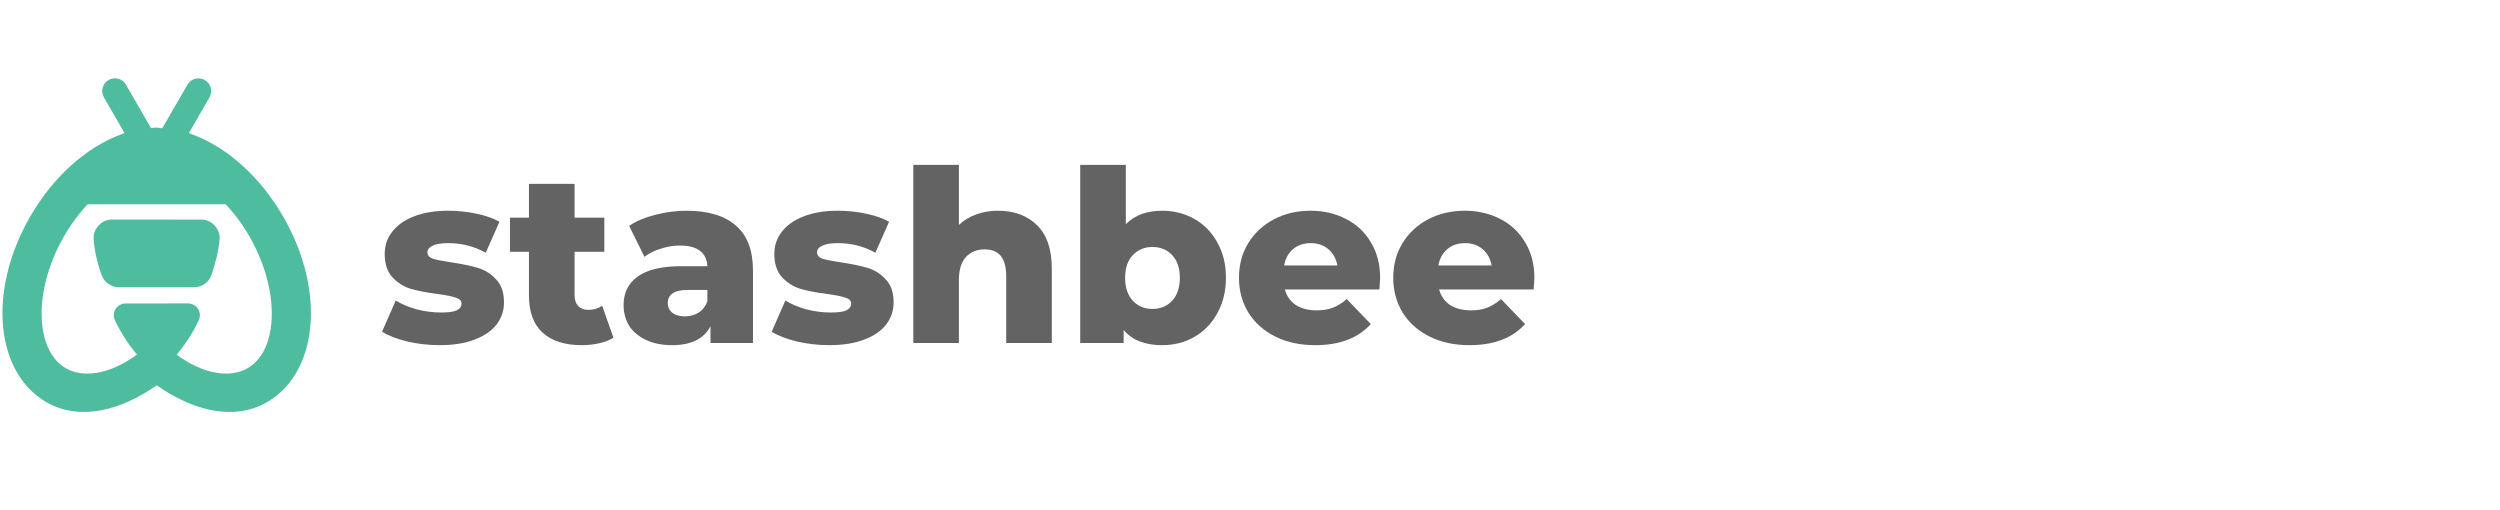 <?xml version="1.0" encoding="UTF-8" standalone="no"?>
<!-- Created with Inkscape (http://www.inkscape.org/) -->

<svg
   xmlns:dc="http://purl.org/dc/elements/1.1/"
   xmlns:cc="http://creativecommons.org/ns#"
   xmlns:rdf="http://www.w3.org/1999/02/22-rdf-syntax-ns#"
   xmlns:svg="http://www.w3.org/2000/svg"
   xmlns="http://www.w3.org/2000/svg"
   xmlns:sodipodi="http://sodipodi.sourceforge.net/DTD/sodipodi-0.dtd"
   xmlns:inkscape="http://www.inkscape.org/namespaces/inkscape"
   width="999.508"
   height="203.915"
   id="svg3513"
   version="1.1"
   inkscape:version="0.92.3 (2405546, 2018-03-11)"
   sodipodi:docname="logo-2.svg">
  <defs
     id="defs3515" />
  <sodipodi:namedview
     id="base"
     pagecolor="#ffffff"
     bordercolor="#666666"
     borderopacity="1.0"
     inkscape:pageopacity="0.0"
     inkscape:pageshadow="2"
     inkscape:zoom="1.4142136"
     inkscape:cx="305.76707"
     inkscape:cy="35.473343"
     inkscape:document-units="px"
     inkscape:current-layer="layer1"
     showgrid="false"
     showguides="false"
     inkscape:guide-bbox="true"
     fit-margin-top="0"
     fit-margin-left="0"
     fit-margin-right="0"
     fit-margin-bottom="0"
     inkscape:window-width="2560"
     inkscape:window-height="1052"
     inkscape:window-x="1920"
     inkscape:window-y="0"
     inkscape:window-maximized="1">
    <sodipodi:guide
       orientation="0,1"
       position="456.25,24.907"
       id="guide4392"
       inkscape:locked="false" />
  </sodipodi:namedview>
  <g
     inkscape:label="Layer 1"
     inkscape:groupmode="layer"
     id="layer1"
     transform="translate(29.534,-173.424)">
    <path
       sodipodi:nodetypes="cccccccccc"
       style="display:inline;opacity:1;fill:#4ebc9e;fill-opacity:1;stroke:none;stroke-width:2.668;stroke-linecap:round;stroke-linejoin:round;stroke-miterlimit:4;stroke-dasharray:none;stroke-opacity:1"
       d="m 33.118,227.127 c -3.79,0.081 -7.754,0.859 -11.772,2.311 -0.701,0.316 -1.385,0.664 -2.051,1.044 -7.822,4.538 -13.007,13.294 -14.274,24.614 l 28.017,0.002 28.017,0.003 c -1.218,-11.436 -6.247,-20.291 -14.123,-24.867 -0.666,-0.38 -1.35,-0.728 -2.052,-1.044 -4.015,-1.45 -7.974,-1.98 -11.761,-2.062 z"
       id="path943"
       inkscape:connector-curvature="0"
       inkscape:export-xdpi="96"
       inkscape:export-ydpi="96" />
    <path
       sodipodi:type="inkscape:offset"
       inkscape:radius="0.90553397"
       inkscape:original="M 152.73242 107.4375 A 0.67987588 0.67987588 0 0 0 152.05469 108.16406 C 152.1232 109.15263 152.35211 110.16232 152.72266 111.16406 A 0.67987588 0.67987588 0 0 0 153.35938 111.60742 L 160.05859 111.60742 A 0.67987588 0.67987588 0 0 0 160.70703 111.13281 C 161.01824 110.15233 161.30826 109.15368 161.37891 108.16992 A 0.67987588 0.67987588 0 0 0 160.70117 107.44141 L 152.73242 107.4375 z "
       style="display:inline;opacity:1;fill:#4ebc9e;fill-opacity:1;stroke:none;stroke-width:0.378;stroke-linecap:round;stroke-linejoin:round;stroke-miterlimit:4;stroke-dasharray:none;stroke-opacity:1"
       id="path945"
       d="m 152.732,106.531 c -0.866,6.9e-4 -1.641,0.831 -1.582,1.695 0.075,1.085 0.326,2.178 0.723,3.252 0.223,0.602 0.845,1.034 1.486,1.035 h 6.699 c 0.668,2.9e-4 1.31,-0.47 1.512,-1.107 0.316,-0.995 0.631,-2.055 0.711,-3.172 0.062,-0.865 -0.712,-1.699 -1.58,-1.699 z"
       transform="matrix(4.525,0,0,4.525,-676.057,-220.857)"
       inkscape:export-xdpi="96"
       inkscape:export-ydpi="96" />
    <path
       sodipodi:type="inkscape:offset"
       inkscape:radius="0.56910044"
       inkscape:original="M 154 111.91016 A 0.4498838 0.4498838 0 0 0 153.59375 112.55273 C 153.66516 112.70199 153.73996 112.85159 153.81641 112.99805 C 154.51033 114.31695 155.40707 115.50822 156.40625 116.43164 A 0.4498838 0.4498838 0 0 0 157.01562 116.43164 C 158.0148 115.50822 158.91155 114.31695 159.60547 112.99805 A 0.4498838 0.4498838 0 0 0 159.60742 112.99219 C 159.68185 112.84565 159.75483 112.69799 159.82422 112.54883 A 0.4498838 0.4498838 0 0 0 159.41602 111.91016 L 154 111.91016 z "
       style="display:inline;opacity:1;fill:#4ebc9e;fill-opacity:1;stroke:none;stroke-width:0.396;stroke-linecap:round;stroke-linejoin:round;stroke-miterlimit:4;stroke-dasharray:none;stroke-opacity:1"
       id="path947"
       d="m 154,111.342 c -0.342,2.1e-4 -0.679,0.186 -0.861,0.475 -0.183,0.289 -0.205,0.672 -0.059,0.98 a 0.569,0.569 0 0 0 0,0.002 c 0.074,0.155 0.153,0.31 0.232,0.463 a 0.569,0.569 0 0 0 0,0.002 c 0.722,1.373 1.653,2.612 2.707,3.586 a 0.569,0.569 0 0 0 0.002,0 c 0.372,0.342 1.007,0.342 1.379,0 a 0.569,0.569 0 0 0 0.002,0 c 1.054,-0.974 1.985,-2.213 2.707,-3.586 a 0.569,0.569 0 0 0 0.006,-0.014 l 0.002,-0.006 c 0.075,-0.149 0.15,-0.3 0.223,-0.455 a 0.569,0.569 0 0 0 0,-0.002 c 0.143,-0.309 0.119,-0.69 -0.065,-0.977 -0.183,-0.287 -0.519,-0.469 -0.859,-0.469 z"
       transform="matrix(4.618,0,0,4.618,-690.51,-219.436)"
       inkscape:export-xdpi="96"
       inkscape:export-ydpi="96" />
    <path
       inkscape:connector-curvature="0"
       id="path949"
       d="m 29.659,224.909 c -3.652,0.31 -7.308,0.705 -10.609,2.18 -14.576,5.367 -27.562,17.428 -36.506,32.905 -8.042,13.929 -11.75,28.746 -10.996,42.066 0.754,13.32 6.33,25.73 17.466,32.16 13.25,7.641 29.654,3.387 44.094,-6.76 14.441,10.149 30.857,14.404 44.107,6.76 11.136,-6.429 16.712,-18.84 17.466,-32.16 0.754,-13.32 -2.968,-28.136 -11.01,-42.066 -8.941,-15.474 -21.919,-27.522 -36.492,-32.891 -3.547,-1.58 -7.472,-2.038 -11.41,-2.276 -2.821,-0.561 -3.084,-0.524 -6.112,0.083 z m 3.09,14.983 c 0.018,7e-5 0.037,7e-5 0.055,0 0.156,0.004 0.313,0.015 0.469,0.015 2.932,-0.064 5.468,0.464 7.685,1.476 0.194,0.091 0.392,0.174 0.593,0.249 10.099,3.642 21.142,13.326 28.573,26.186 6.656,11.529 9.488,23.669 8.94,33.346 -0.548,9.677 -4.122,16.304 -9.671,19.508 -7.255,4.185 -19.091,2.487 -31.249,-7.754 -2.911,-2.448 -7.161,-2.448 -10.071,0 -12.156,10.239 -23.981,11.937 -31.235,7.754 -5.55,-3.204 -9.123,-9.831 -9.671,-19.508 -0.548,-9.677 2.284,-21.817 8.94,-33.346 h -0.015 c 7.43,-12.857 18.475,-22.542 28.573,-26.186 0.206,-0.074 0.408,-0.158 0.607,-0.248 2.164,-0.993 4.63,-1.52 7.478,-1.49 z"
       style="color:#000000;font-style:normal;font-variant:normal;font-weight:normal;font-stretch:normal;font-size:medium;line-height:normal;font-family:sans-serif;font-variant-ligatures:normal;font-variant-position:normal;font-variant-caps:normal;font-variant-numeric:normal;font-variant-alternates:normal;font-feature-settings:normal;text-indent:0;text-align:start;text-decoration:none;text-decoration-line:none;text-decoration-style:solid;text-decoration-color:#000000;letter-spacing:normal;word-spacing:normal;text-transform:none;writing-mode:lr-tb;direction:ltr;text-orientation:mixed;dominant-baseline:auto;baseline-shift:baseline;text-anchor:start;white-space:normal;shape-padding:0;clip-rule:nonzero;display:inline;overflow:visible;visibility:visible;opacity:1;isolation:auto;mix-blend-mode:normal;color-interpolation:sRGB;color-interpolation-filters:linearRGB;solid-color:#000000;solid-opacity:1;vector-effect:none;fill:#4ebc9e;fill-opacity:1;fill-rule:nonzero;stroke:none;stroke-width:15.646;stroke-linecap:round;stroke-linejoin:round;stroke-miterlimit:4;stroke-dasharray:none;stroke-dashoffset:0;stroke-opacity:1;paint-order:fill markers stroke;color-rendering:auto;image-rendering:auto;shape-rendering:auto;text-rendering:auto;enable-background:accumulate"
       sodipodi:nodetypes="cccscccscccccccccccccccccccccc"
       inkscape:export-xdpi="96"
       inkscape:export-ydpi="96" />
    <path
       id="path951"
       style="display:inline;opacity:1;fill:#4ebc9e;fill-opacity:1;stroke:none;stroke-width:10.912;stroke-linecap:round;stroke-linejoin:round;stroke-miterlimit:4;stroke-dasharray:none;stroke-opacity:1"
       d="m 52.348,205.417 c -2.436,-1.406 -5.528,-0.577 -6.934,1.858 L 30.709,232.744 c -1.406,2.436 -0.577,5.528 1.858,6.935 2.436,1.406 5.528,0.577 6.935,-1.858 l 14.704,-25.468 c 1.406,-2.436 0.577,-5.528 -1.858,-6.934 z m -38.47,2.3e-4 c 2.436,-1.406 5.528,-0.577 6.935,1.858 l 14.704,25.468 c 1.406,2.436 0.578,5.528 -1.858,6.935 -2.436,1.406 -5.528,0.577 -6.935,-1.858 l -14.704,-25.468 c -1.406,-2.436 -0.577,-5.528 1.858,-6.935 z"
       inkscape:connector-curvature="0"
       inkscape:export-xdpi="96"
       inkscape:export-ydpi="96" />
    <g
       aria-label="stashbee"
       style="font-style:normal;font-variant:normal;font-weight:normal;font-stretch:normal;font-size:101.638px;line-height:1.25;font-family:Montserrat;-inkscape-font-specification:'Montserrat, Normal';font-variant-ligatures:normal;font-variant-caps:normal;font-variant-numeric:normal;font-feature-settings:normal;text-align:start;letter-spacing:0px;word-spacing:0px;writing-mode:lr-tb;text-anchor:start;fill:#636363;fill-opacity:1;stroke:none;stroke-width:1"
       id="text835"
       transform="translate(-30.406)">
      <g
         aria-label="stashbee"
         style="font-style:normal;font-weight:normal;font-size:95.978px;line-height:1.25;font-family:sans-serif;letter-spacing:0px;word-spacing:0px;fill:#636363;fill-opacity:1;stroke:none;stroke-width:2.399"
         id="text829">
        <path
           d="m 176.654,311.422 q -6.526,0 -12.861,-1.44 -6.335,-1.536 -10.174,-3.935 l 5.471,-12.477 q 3.551,2.207 8.446,3.551 4.895,1.248 9.694,1.248 4.415,0 6.239,-0.864 1.92,-0.96 1.92,-2.687 0,-1.728 -2.303,-2.399 -2.207,-0.768 -7.102,-1.44 -6.239,-0.768 -10.654,-2.016 -4.319,-1.248 -7.486,-4.607 -3.167,-3.359 -3.167,-9.406 0,-4.991 2.975,-8.83 2.975,-3.935 8.638,-6.143 5.759,-2.303 13.725,-2.303 5.663,0 11.229,1.152 5.567,1.152 9.31,3.263 l -5.471,12.381 q -6.91,-3.839 -14.973,-3.839 -4.319,0 -6.335,1.056 -2.016,0.96 -2.016,2.591 0,1.824 2.207,2.591 2.207,0.672 7.294,1.44 6.431,0.96 10.654,2.207 4.223,1.248 7.294,4.607 3.167,3.263 3.167,9.214 0,4.895 -2.975,8.83 -2.975,3.839 -8.83,6.047 -5.759,2.207 -13.917,2.207 z"
           style="font-style:normal;font-variant:normal;font-weight:800;font-stretch:normal;font-family:Montserrat;-inkscape-font-specification:'Montserrat Ultra-Bold';fill:#636363;fill-opacity:1;stroke-width:2.399"
           id="path847"
           inkscape:connector-curvature="0" />
        <path
           d="m 246.13,308.446 q -2.303,1.44 -5.663,2.207 -3.263,0.768 -7.006,0.768 -10.174,0 -15.644,-4.991 -5.471,-4.991 -5.471,-14.877 v -17.468 h -7.582 V 260.457 h 7.582 v -13.533 h 18.236 v 13.533 h 11.901 v 13.629 h -11.901 v 17.276 q 0,2.783 1.44,4.415 1.536,1.536 4.031,1.536 3.167,0 5.567,-1.632 z"
           style="font-style:normal;font-variant:normal;font-weight:800;font-stretch:normal;font-family:Montserrat;-inkscape-font-specification:'Montserrat Ultra-Bold';fill:#636363;fill-opacity:1;stroke-width:2.399"
           id="path849"
           inkscape:connector-curvature="0" />
        <path
           d="m 275.333,257.674 q 12.957,0 19.771,5.951 6.814,5.855 6.814,18.044 v 28.889 h -16.988 v -6.718 q -3.935,7.582 -15.356,7.582 -6.047,0 -10.462,-2.112 -4.415,-2.112 -6.718,-5.663 -2.207,-3.647 -2.207,-8.254 0,-7.39 5.663,-11.421 5.663,-4.127 17.468,-4.127 h 10.366 q -0.48,-8.254 -11.037,-8.254 -3.743,0 -7.582,1.248 -3.839,1.152 -6.526,3.263 l -6.143,-12.381 q 4.319,-2.879 10.462,-4.415 6.239,-1.632 12.477,-1.632 z m -0.672,42.23 q 3.167,0 5.567,-1.536 2.399,-1.536 3.455,-4.511 v -4.511 h -7.87 q -7.966,0 -7.966,5.279 0,2.399 1.824,3.839 1.824,1.44 4.991,1.44 z"
           style="font-style:normal;font-variant:normal;font-weight:800;font-stretch:normal;font-family:Montserrat;-inkscape-font-specification:'Montserrat Ultra-Bold';fill:#636363;fill-opacity:1;stroke-width:2.399"
           id="path851"
           inkscape:connector-curvature="0" />
        <path
           d="m 332.43,311.422 q -6.526,0 -12.861,-1.44 -6.335,-1.536 -10.174,-3.935 l 5.471,-12.477 q 3.551,2.207 8.446,3.551 4.895,1.248 9.694,1.248 4.415,0 6.239,-0.864 1.92,-0.96 1.92,-2.687 0,-1.728 -2.303,-2.399 -2.207,-0.768 -7.102,-1.44 -6.239,-0.768 -10.654,-2.016 -4.319,-1.248 -7.486,-4.607 -3.167,-3.359 -3.167,-9.406 0,-4.991 2.975,-8.83 2.975,-3.935 8.638,-6.143 5.759,-2.303 13.725,-2.303 5.663,0 11.229,1.152 5.567,1.152 9.31,3.263 l -5.471,12.381 q -6.91,-3.839 -14.973,-3.839 -4.319,0 -6.335,1.056 -2.016,0.96 -2.016,2.591 0,1.824 2.207,2.591 2.207,0.672 7.294,1.44 6.431,0.96 10.654,2.207 4.223,1.248 7.294,4.607 3.167,3.263 3.167,9.214 0,4.895 -2.975,8.83 -2.975,3.839 -8.83,6.047 -5.759,2.207 -13.917,2.207 z"
           style="font-style:normal;font-variant:normal;font-weight:800;font-stretch:normal;font-family:Montserrat;-inkscape-font-specification:'Montserrat Ultra-Bold';fill:#636363;fill-opacity:1;stroke-width:2.399"
           id="path853"
           inkscape:connector-curvature="0" />
        <path
           d="m 399.891,257.674 q 9.694,0 15.548,5.759 5.951,5.759 5.951,17.372 v 29.753 h -18.236 v -26.778 q 0,-10.654 -8.542,-10.654 -4.703,0 -7.582,3.071 -2.783,3.071 -2.783,9.214 v 25.146 h -18.236 v -71.216 h 18.236 v 23.994 q 2.975,-2.783 7.006,-4.223 4.031,-1.44 8.638,-1.44 z"
           style="font-style:normal;font-variant:normal;font-weight:800;font-stretch:normal;font-family:Montserrat;-inkscape-font-specification:'Montserrat Ultra-Bold';fill:#636363;fill-opacity:1;stroke-width:2.399"
           id="path855"
           inkscape:connector-curvature="0" />
        <path
           d="m 465.474,257.674 q 7.102,0 12.861,3.263 5.855,3.263 9.214,9.406 3.455,6.047 3.455,14.109 0,8.062 -3.455,14.205 -3.359,6.143 -9.214,9.502 -5.759,3.263 -12.861,3.263 -10.27,0 -15.356,-6.047 v 5.183 h -17.372 v -71.216 h 18.236 v 23.707 q 5.279,-5.375 14.493,-5.375 z m -3.839,39.255 q 4.799,0 7.87,-3.263 3.071,-3.359 3.071,-9.214 0,-5.759 -3.071,-9.022 -3.071,-3.263 -7.87,-3.263 -4.799,0 -7.87,3.263 -3.071,3.263 -3.071,9.022 0,5.855 3.071,9.214 3.071,3.263 7.87,3.263 z"
           style="font-style:normal;font-variant:normal;font-weight:800;font-stretch:normal;font-family:Montserrat;-inkscape-font-specification:'Montserrat Ultra-Bold';fill:#636363;fill-opacity:1;stroke-width:2.399"
           id="path857"
           inkscape:connector-curvature="0" />
        <path
           d="m 552.651,284.644 q 0,0.192 -0.288,4.511 h -37.815 q 1.152,4.031 4.415,6.239 3.359,2.112 8.35,2.112 3.743,0 6.431,-1.056 2.783,-1.056 5.567,-3.455 l 9.598,9.982 q -7.582,8.446 -22.171,8.446 -9.118,0 -16.028,-3.455 -6.91,-3.455 -10.75,-9.598 -3.743,-6.143 -3.743,-13.917 0,-7.678 3.647,-13.725 3.743,-6.143 10.27,-9.598 6.526,-3.455 14.685,-3.455 7.774,0 14.109,3.263 6.335,3.167 9.982,9.31 3.743,6.047 3.743,14.397 z m -27.738,-14.013 q -4.223,0 -7.102,2.399 -2.783,2.399 -3.551,6.527 h 21.307 q -0.768,-4.127 -3.647,-6.527 -2.783,-2.399 -7.006,-2.399 z"
           style="font-style:normal;font-variant:normal;font-weight:800;font-stretch:normal;font-family:Montserrat;-inkscape-font-specification:'Montserrat Ultra-Bold';fill:#636363;fill-opacity:1;stroke-width:2.399"
           id="path859"
           inkscape:connector-curvature="0" />
        <path
           d="m 614.325,284.644 q 0,0.192 -0.288,4.511 h -37.815 q 1.152,4.031 4.415,6.239 3.359,2.112 8.35,2.112 3.743,0 6.431,-1.056 2.783,-1.056 5.567,-3.455 l 9.598,9.982 q -7.582,8.446 -22.171,8.446 -9.118,0 -16.028,-3.455 -6.91,-3.455 -10.75,-9.598 -3.743,-6.143 -3.743,-13.917 0,-7.678 3.647,-13.725 3.743,-6.143 10.27,-9.598 6.526,-3.455 14.685,-3.455 7.774,0 14.109,3.263 6.335,3.167 9.982,9.31 3.743,6.047 3.743,14.397 z m -27.738,-14.013 q -4.223,0 -7.102,2.399 -2.783,2.399 -3.551,6.527 h 21.307 q -0.768,-4.127 -3.647,-6.527 -2.783,-2.399 -7.006,-2.399 z"
           style="font-style:normal;font-variant:normal;font-weight:800;font-stretch:normal;font-family:Montserrat;-inkscape-font-specification:'Montserrat Ultra-Bold';fill:#636363;fill-opacity:1;stroke-width:2.399"
           id="path861"
           inkscape:connector-curvature="0" />
      </g>
    </g>
  </g>
</svg>
